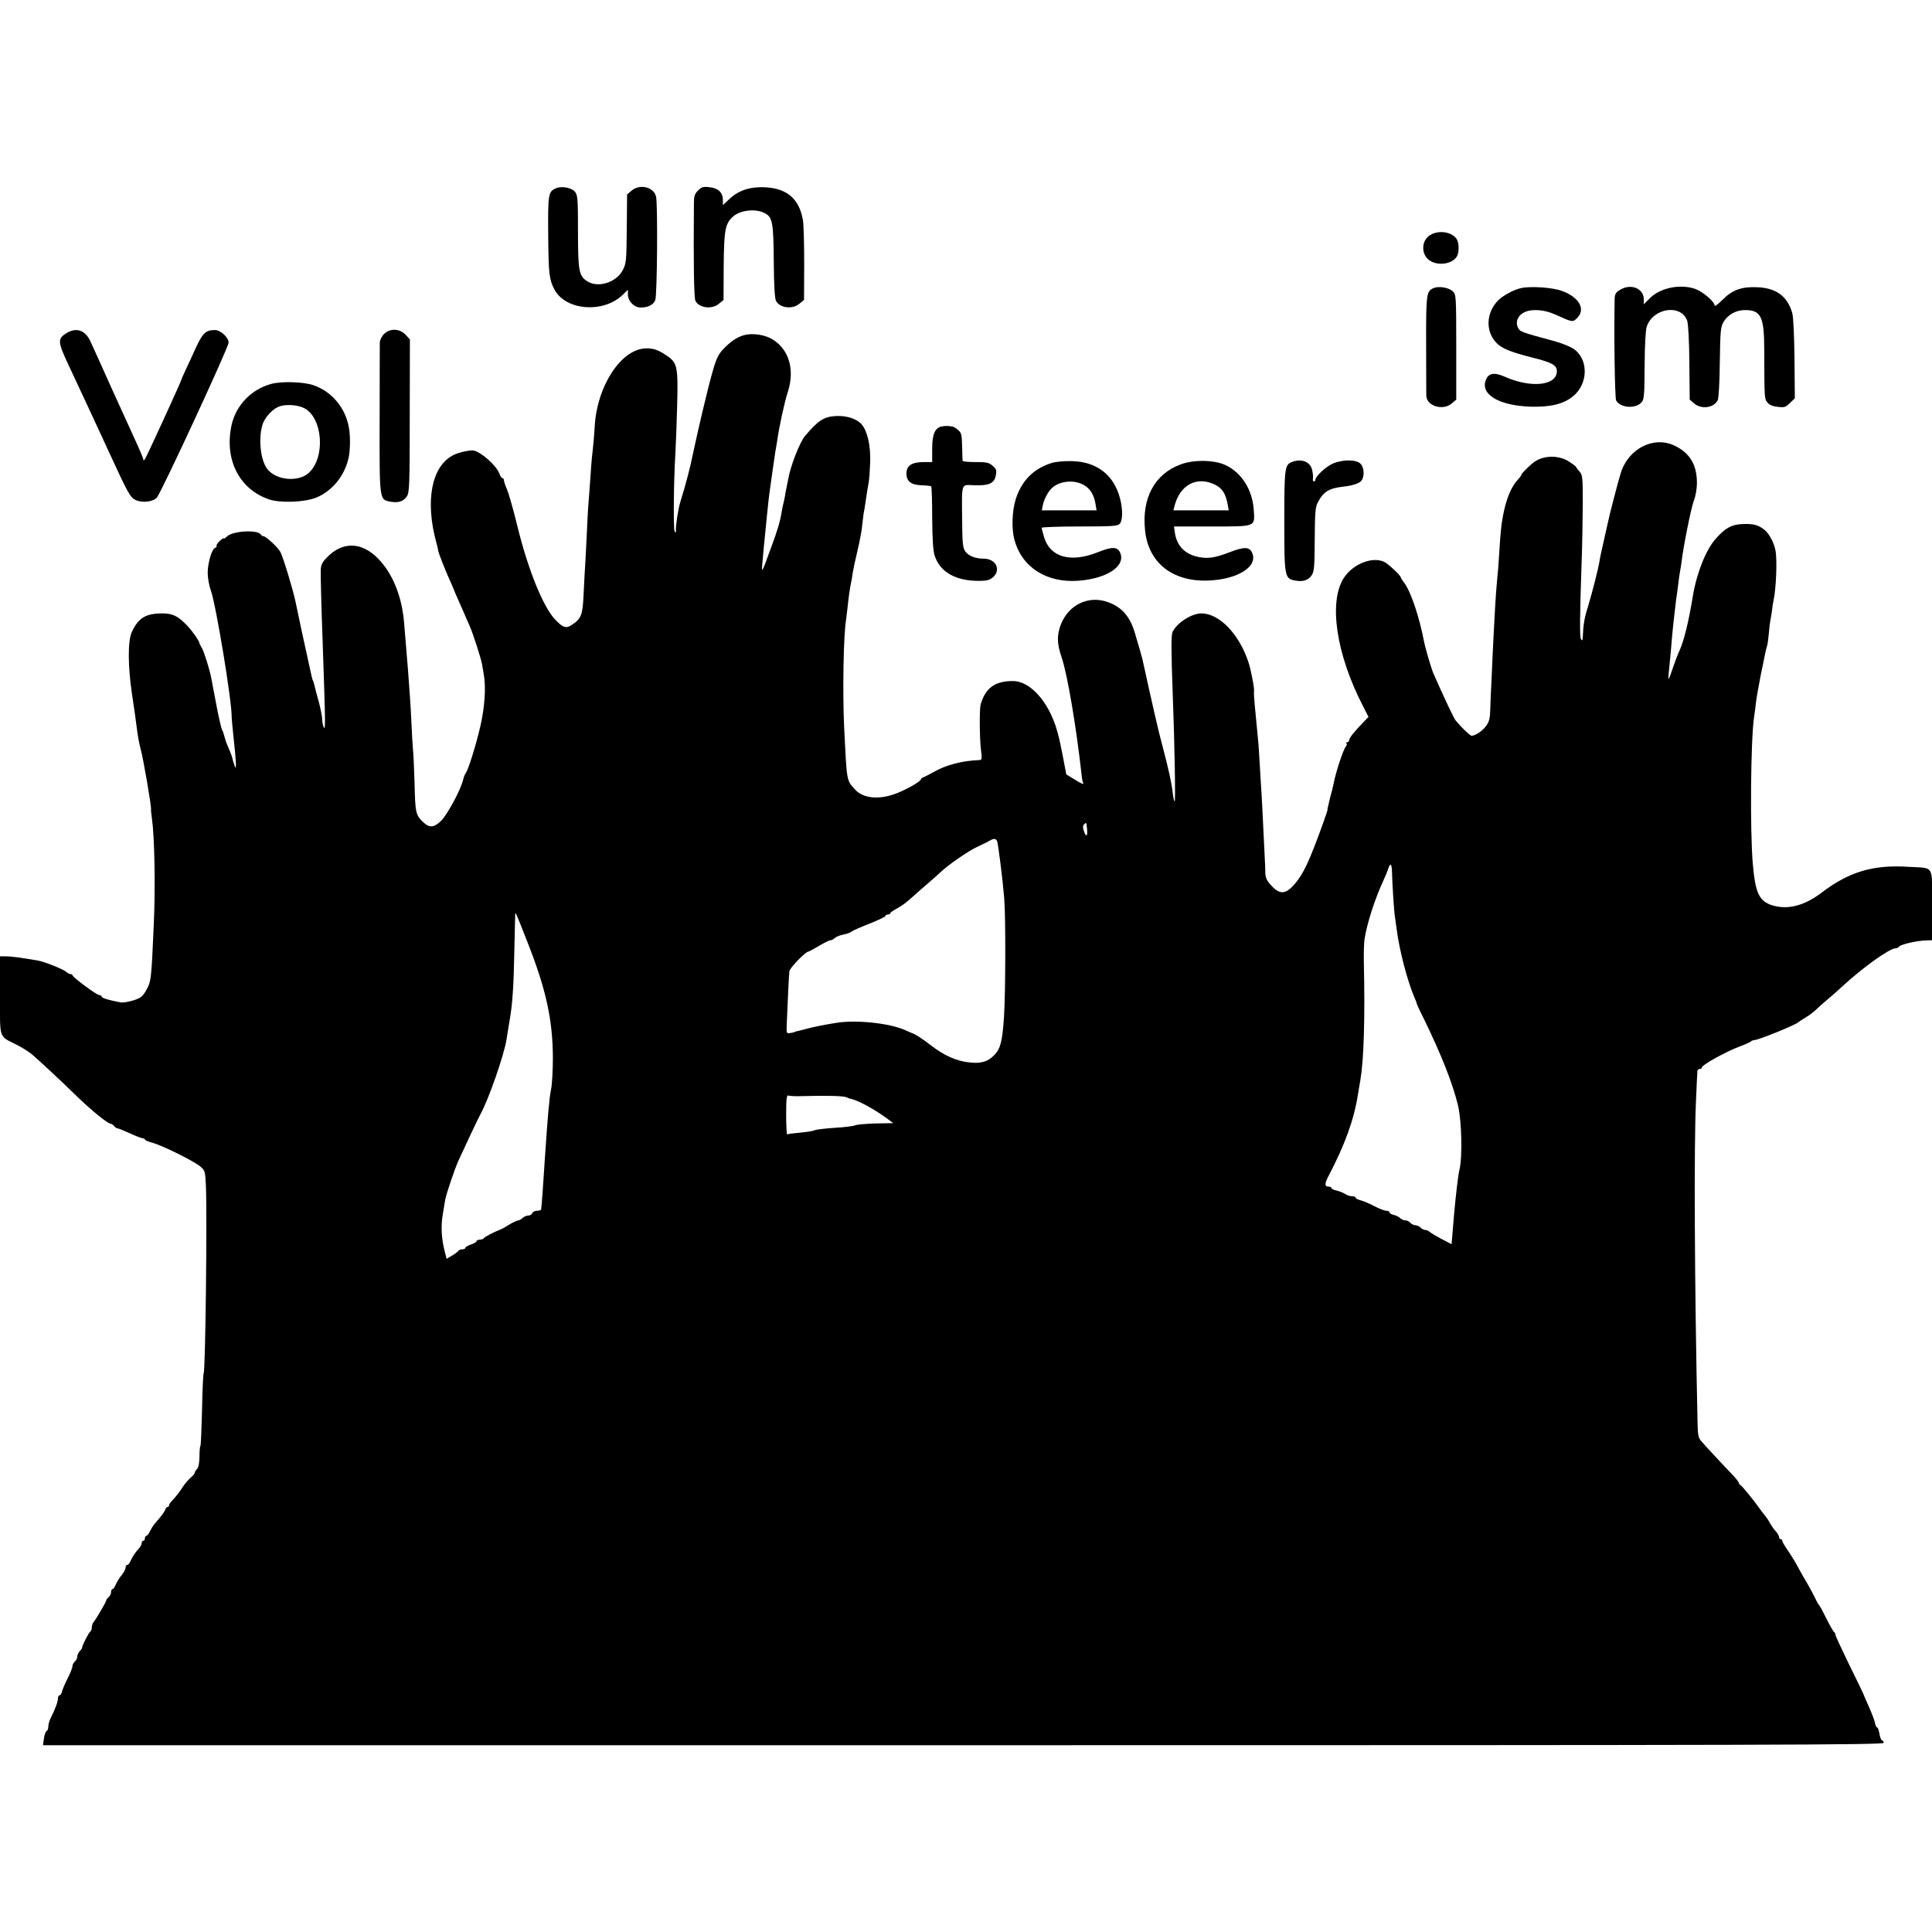 <?xml version="1.0" standalone="no"?>
<!DOCTYPE svg PUBLIC "-//W3C//DTD SVG 20010904//EN"
 "http://www.w3.org/TR/2001/REC-SVG-20010904/DTD/svg10.dtd">
<svg version="1.0" xmlns="http://www.w3.org/2000/svg"
 width="1200pt" height="1200pt" viewBox="0 0 1200 1200"
 preserveAspectRatio="xMidYMid meet">
<g transform="translate(0,1200) scale(0.1,-0.1)"
fill="#000000" stroke="none">
<path d="M3454 10831 c-49 -21 -51 -35 -49 -294 2 -237 6 -272 38 -334 69
-132 304 -151 425 -34 l32 31 0 -30 c0 -41 39 -80 79 -80 46 0 80 17 91 46 12
31 16 592 5 642 -13 60 -100 82 -152 38 l-28 -24 -2 -213 c-2 -200 -3 -214
-25 -257 -40 -77 -155 -113 -222 -68 -50 32 -56 64 -56 308 0 198 -2 226 -18
246 -20 26 -83 38 -118 23z"/>
<path d="M4336 10817 c-22 -22 -26 -35 -26 -84 -3 -375 0 -585 10 -603 24 -44
104 -53 146 -16 l28 23 1 209 c2 223 9 264 56 307 45 42 140 53 197 24 50 -25
56 -54 58 -298 1 -150 6 -234 14 -248 24 -45 103 -54 146 -17 l28 23 1 224 c0
123 -3 246 -8 273 -25 142 -112 207 -271 203 -79 -3 -138 -26 -193 -80 l-33
-31 0 31 c0 47 -28 74 -82 80 -40 5 -50 2 -72 -20z"/>
<path d="M8883 10540 c-58 -35 -57 -125 0 -160 55 -34 141 -18 167 29 13 25
13 77 0 102 -26 48 -112 63 -167 29z"/>
<path d="M8903 10210 c-43 -18 -46 -38 -45 -349 0 -163 1 -306 1 -319 2 -64
103 -95 158 -48 l28 24 0 326 c0 317 -1 326 -21 346 -24 24 -88 35 -121 20z"/>
<path d="M9445 10210 c-44 -10 -110 -46 -139 -75 -75 -75 -81 -191 -13 -263
32 -35 87 -58 221 -92 125 -31 156 -48 156 -85 0 -91 -162 -108 -328 -33 -58
25 -93 21 -110 -15 -45 -93 74 -167 278 -173 123 -3 202 17 261 65 96 79 96
234 0 296 -20 13 -72 34 -116 46 -212 57 -215 59 -227 85 -17 36 0 76 41 95
47 22 126 16 194 -16 105 -47 105 -48 133 -20 55 55 12 130 -97 169 -57 21
-198 30 -254 16z"/>
<path d="M10063 10200 c-26 -15 -33 -27 -34 -52 -5 -230 1 -619 9 -635 26 -47
120 -54 158 -12 16 18 18 41 19 227 1 133 6 220 13 243 40 118 216 143 252 35
6 -21 12 -124 13 -261 l2 -227 28 -24 c44 -38 122 -28 146 20 6 12 12 107 13
236 3 195 5 218 23 250 27 45 76 73 130 74 103 1 123 -39 123 -249 1 -306 1
-301 20 -325 12 -15 33 -24 64 -27 42 -5 50 -2 76 24 l30 29 -2 245 c-2 152
-7 259 -14 285 -30 104 -100 156 -219 160 -97 4 -154 -17 -215 -79 -27 -27
-48 -42 -48 -35 0 24 -73 86 -119 103 -94 33 -218 8 -283 -57 l-38 -38 0 30
c0 69 -80 101 -147 60z"/>
<path d="M413 9931 c-55 -34 -55 -53 7 -186 21 -44 80 -172 133 -285 52 -113
109 -234 125 -270 117 -255 131 -279 163 -295 39 -20 109 -13 133 14 27 30
446 934 446 963 0 32 -50 78 -85 78 -56 0 -75 -17 -117 -107 -22 -49 -52 -113
-66 -143 -14 -30 -26 -57 -26 -60 -3 -14 -219 -486 -227 -494 -6 -6 -9 -6 -9
1 0 6 -18 49 -39 95 -21 45 -90 198 -154 338 -63 140 -124 276 -136 301 -32
69 -87 87 -148 50z"/>
<path d="M2385 9925 c-14 -13 -25 -37 -26 -52 0 -15 -1 -231 -1 -480 -1 -505
-2 -496 67 -509 49 -9 82 2 102 33 16 24 18 67 18 501 l1 474 -27 29 c-36 39
-98 41 -134 4z"/>
<path d="M4620 9918 c-43 -12 -85 -41 -131 -90 -29 -32 -42 -59 -67 -151 -26
-90 -90 -362 -116 -487 -21 -102 -44 -190 -81 -310 -13 -43 -28 -141 -27 -175
1 -15 -1 -17 -8 -5 -8 14 -6 309 5 485 3 50 8 184 11 299 6 238 1 262 -63 306
-54 37 -86 48 -134 46 -152 -6 -300 -233 -315 -481 -4 -66 -7 -105 -18 -201
-2 -23 -7 -84 -10 -135 -4 -52 -9 -119 -11 -149 -3 -30 -7 -111 -10 -180 -3
-69 -8 -156 -10 -195 -3 -38 -7 -121 -10 -183 -6 -133 -14 -155 -76 -195 -33
-22 -54 -15 -102 36 -74 79 -167 309 -232 573 -25 104 -55 208 -65 232 -11 25
-20 51 -20 58 0 8 -4 14 -9 14 -5 0 -14 12 -19 28 -19 51 -115 136 -162 144
-24 3 -91 -12 -125 -29 -134 -69 -176 -282 -105 -543 7 -25 12 -46 11 -47 -2
-6 43 -121 70 -181 16 -35 29 -65 29 -67 0 -2 14 -34 31 -72 17 -37 37 -84 45
-103 9 -19 19 -44 24 -55 16 -34 69 -199 74 -230 3 -16 8 -46 11 -65 14 -80 6
-197 -20 -315 -28 -121 -76 -277 -93 -298 -5 -7 -12 -25 -16 -42 -15 -62 -98
-216 -137 -254 -44 -42 -71 -44 -108 -10 -49 46 -52 59 -56 241 -3 95 -7 191
-10 213 -2 22 -7 101 -10 175 -3 74 -13 218 -21 320 -8 102 -19 232 -24 290
-13 165 -71 308 -162 401 -102 104 -221 107 -317 7 -30 -30 -38 -47 -39 -81
-1 -23 4 -235 13 -472 17 -492 17 -529 5 -500 -5 11 -9 34 -9 51 -1 17 -10 64
-21 105 -12 41 -23 85 -26 98 -3 14 -7 28 -10 33 -3 5 -7 20 -10 34 -3 14 -12
56 -20 92 -13 55 -66 302 -79 367 -17 79 -79 284 -95 309 -20 33 -93 99 -106
96 -3 -1 -10 4 -14 10 -19 31 -172 23 -209 -11 -11 -11 -21 -17 -21 -13 0 4
-11 -3 -25 -16 -13 -12 -22 -26 -20 -30 3 -5 -1 -10 -9 -13 -21 -8 -46 -94
-46 -156 0 -30 9 -80 20 -110 33 -95 131 -690 129 -786 0 -11 5 -60 10 -110
18 -165 21 -222 10 -196 -5 14 -11 32 -13 40 -3 18 -13 44 -31 86 -8 17 -17
44 -21 60 -4 17 -10 35 -14 40 -4 6 -17 60 -29 120 -12 61 -23 121 -26 135 -3
14 -8 41 -11 60 -9 52 -46 172 -60 195 -7 11 -14 25 -15 30 -2 16 -51 85 -84
117 -51 52 -85 68 -145 68 -105 0 -150 -27 -191 -115 -26 -55 -25 -214 1 -387
11 -73 25 -169 30 -212 5 -44 16 -102 24 -130 15 -52 68 -359 64 -373 -1 -5 2
-31 6 -60 16 -111 22 -424 11 -658 -15 -345 -16 -352 -50 -411 -20 -34 -33
-44 -78 -58 -30 -9 -65 -15 -78 -12 -74 14 -114 26 -117 35 -2 6 -10 11 -17
11 -15 0 -158 106 -163 120 -2 6 -9 10 -15 10 -6 0 -18 6 -26 14 -20 17 -136
63 -176 70 -108 18 -165 26 -197 26 l-38 0 0 -243 c0 -277 -9 -249 101 -305
35 -17 80 -46 99 -62 56 -49 178 -162 278 -260 91 -88 192 -170 210 -170 5 0
15 -7 22 -15 6 -8 15 -14 18 -13 4 1 38 -13 76 -30 38 -18 75 -32 82 -32 8 0
14 -4 14 -8 0 -4 21 -13 47 -20 62 -17 259 -114 298 -148 28 -24 30 -30 34
-122 8 -189 -3 -1145 -14 -1162 -3 -5 -8 -106 -10 -225 -3 -119 -7 -221 -10
-226 -4 -5 -6 -36 -6 -69 -1 -38 -6 -65 -15 -74 -8 -8 -14 -18 -14 -23 0 -5
-12 -20 -28 -33 -15 -14 -35 -38 -45 -53 -20 -32 -43 -61 -69 -89 -10 -10 -18
-22 -18 -28 0 -5 -4 -10 -9 -10 -5 0 -12 -8 -15 -18 -3 -9 -20 -33 -36 -52
-38 -44 -42 -49 -59 -82 -8 -16 -18 -28 -23 -28 -4 0 -8 -7 -8 -15 0 -8 -4
-15 -10 -15 -5 0 -10 -7 -10 -15 0 -8 -8 -23 -17 -33 -22 -23 -40 -50 -53 -79
-5 -13 -14 -23 -20 -23 -5 0 -10 -8 -10 -17 0 -10 -11 -30 -24 -46 -13 -15
-29 -41 -36 -57 -7 -17 -16 -30 -21 -30 -5 0 -9 -8 -9 -19 0 -10 -7 -24 -15
-31 -8 -7 -15 -16 -15 -20 0 -9 -64 -119 -80 -137 -5 -7 -10 -21 -10 -32 0
-11 -4 -22 -9 -25 -10 -6 -51 -87 -51 -100 0 -4 -7 -14 -15 -22 -8 -9 -15 -24
-15 -33 0 -10 -7 -24 -15 -31 -8 -7 -15 -20 -15 -29 0 -10 -13 -43 -29 -74
-16 -31 -31 -67 -35 -81 -3 -14 -11 -26 -16 -26 -6 0 -10 -9 -10 -20 0 -19
-17 -66 -46 -123 -8 -16 -14 -39 -14 -52 0 -13 -5 -25 -11 -27 -5 -2 -13 -22
-16 -46 l-6 -42 5717 0 c5074 0 5716 2 5716 15 0 8 -4 15 -10 15 -5 0 -13 18
-16 40 -4 22 -10 40 -14 40 -5 0 -12 14 -15 32 -4 18 -21 61 -37 97 -16 36
-33 75 -37 86 -5 11 -45 94 -90 185 -44 91 -81 170 -81 177 0 6 -3 13 -7 15
-5 2 -26 39 -48 83 -22 44 -42 82 -46 85 -4 3 -14 21 -23 40 -9 19 -29 58 -45
85 -17 28 -39 67 -50 87 -34 63 -45 81 -78 130 -18 26 -33 52 -33 58 0 5 -4
10 -10 10 -5 0 -10 6 -10 13 0 7 -8 22 -18 33 -10 10 -27 34 -38 53 -10 19
-26 42 -34 51 -8 9 -24 30 -35 46 -34 48 -108 139 -117 142 -4 2 -8 8 -8 12 0
5 -19 29 -42 53 -71 74 -172 183 -193 208 -16 19 -20 41 -21 104 -19 867 -23
1730 -10 2005 4 96 8 181 9 188 0 6 6 12 14 12 7 0 13 4 13 9 0 16 149 99 240
133 30 11 59 24 65 29 5 5 15 9 22 9 25 0 259 95 273 111 3 3 23 16 45 29 22
13 52 36 66 50 14 14 47 43 72 64 26 21 68 59 94 83 124 114 290 233 327 233
8 0 17 4 20 9 9 15 113 39 174 40 l32 1 0 219 c0 255 17 227 -146 237 -219 14
-368 -30 -539 -160 -106 -81 -209 -108 -304 -80 -84 25 -108 75 -124 258 -18
210 -13 777 8 913 3 18 8 57 11 85 3 29 17 107 30 173 31 154 34 167 40 185 3
8 7 39 10 70 2 30 7 66 9 80 3 14 8 44 11 66 2 23 7 53 10 65 16 75 23 251 12
309 -8 46 -38 103 -65 126 -39 33 -70 42 -141 39 -66 -3 -106 -24 -164 -90
-61 -67 -119 -212 -143 -355 -27 -166 -56 -281 -84 -343 -11 -23 -29 -71 -41
-107 -27 -80 -31 -84 -25 -29 12 120 16 169 20 219 3 30 7 75 10 100 3 25 8
68 11 95 3 28 7 62 10 76 2 15 6 47 9 70 3 24 7 55 10 69 3 14 7 43 10 64 12
99 58 326 75 374 12 30 20 78 20 111 0 114 -43 187 -139 233 -129 62 -287 -18
-334 -170 -18 -57 -72 -266 -81 -312 -3 -14 -15 -68 -27 -120 -12 -52 -23
-104 -24 -115 -7 -46 -48 -205 -71 -280 -23 -73 -30 -114 -33 -190 -1 -23 -4
-27 -11 -15 -9 14 -8 137 5 516 3 83 5 230 6 328 0 164 -2 177 -21 198 -11 12
-20 24 -20 27 0 3 -21 19 -46 35 -66 42 -164 38 -222 -9 -30 -24 -72 -67 -72
-73 0 -4 -10 -18 -23 -32 -59 -64 -97 -193 -109 -365 -5 -77 -11 -158 -12
-180 -2 -22 -7 -71 -10 -110 -6 -68 -13 -187 -21 -350 -2 -44 -7 -143 -10
-220 -4 -77 -8 -169 -9 -206 -1 -50 -7 -73 -25 -97 -21 -31 -68 -62 -91 -62
-9 0 -63 52 -98 94 -13 16 -74 146 -140 296 -12 28 -48 151 -56 190 -29 155
-82 312 -122 367 -13 17 -24 34 -24 38 0 9 -63 70 -92 89 -70 46 -203 -2 -262
-95 -95 -149 -46 -474 119 -793 l35 -69 -30 -31 c-61 -63 -90 -100 -90 -113 0
-7 -5 -13 -12 -13 -6 0 -8 -3 -5 -7 4 -3 3 -11 -2 -17 -18 -21 -64 -161 -77
-231 -2 -11 -12 -53 -23 -92 -10 -40 -17 -73 -16 -73 2 0 -10 -35 -25 -77 -87
-243 -125 -323 -181 -387 -55 -62 -91 -63 -143 -6 -29 32 -36 48 -37 83 0 23
-2 69 -4 102 -2 33 -6 125 -10 205 -4 80 -8 165 -10 190 -2 25 -6 99 -10 165
-4 66 -8 138 -11 160 -2 22 -6 60 -8 85 -2 25 -8 81 -12 125 -4 44 -7 84 -5
90 4 15 -19 136 -35 183 -58 175 -181 302 -292 302 -61 0 -151 -58 -179 -115
-9 -20 -9 -113 1 -385 12 -307 18 -675 12 -669 -4 4 -9 28 -12 55 -8 67 -26
148 -62 284 -25 91 -66 271 -126 545 -6 24 -29 105 -49 170 -30 97 -79 153
-162 184 -122 46 -249 -14 -297 -141 -24 -65 -23 -116 6 -201 35 -101 90 -427
122 -712 3 -33 8 -63 11 -67 8 -14 -6 -8 -55 22 l-49 30 -22 115 c-21 111 -39
180 -63 235 -60 140 -157 230 -247 230 -111 0 -170 -43 -200 -145 -8 -29 -7
-209 2 -282 7 -57 6 -63 -10 -64 -105 -3 -213 -32 -285 -75 -24 -13 -51 -27
-60 -31 -10 -3 -18 -9 -18 -13 0 -12 -71 -54 -140 -83 -111 -47 -218 -39 -270
20 -53 59 -50 45 -67 388 -10 220 -4 572 12 665 2 14 6 48 9 75 7 66 15 124
22 155 3 14 8 41 10 60 3 19 16 82 30 140 14 58 27 128 29 155 3 28 7 61 9 75
3 14 8 43 11 65 9 62 13 87 20 125 4 19 8 79 10 132 3 102 -18 191 -53 232
-31 35 -92 55 -159 52 -76 -4 -112 -28 -193 -124 -32 -38 -90 -185 -104 -267
-3 -16 -8 -41 -11 -55 -3 -14 -8 -38 -10 -55 -3 -16 -8 -37 -10 -45 -2 -8 -7
-31 -10 -50 -10 -61 -25 -112 -67 -225 -56 -155 -59 -159 -53 -95 3 30 7 80
10 110 3 30 8 80 11 110 3 30 7 71 9 91 3 34 12 115 20 169 2 14 9 61 15 106
6 44 13 91 15 104 3 13 7 42 11 65 14 97 46 246 68 313 43 136 7 260 -94 323
-48 30 -125 42 -180 27z m2132 -3068 c4 -47 -6 -52 -20 -11 -7 20 -7 32 1 40
15 15 14 16 19 -29z m-558 -77 c7 -24 34 -237 43 -348 10 -110 9 -588 -1 -740
-10 -153 -22 -200 -61 -239 -41 -42 -85 -54 -161 -44 -76 9 -151 43 -229 103
-51 40 -106 76 -125 80 -3 1 -21 9 -41 18 -95 42 -300 64 -424 44 -66 -10
-146 -26 -189 -38 -23 -6 -48 -13 -56 -14 -8 -2 -15 -4 -15 -5 0 -1 -11 -4
-25 -6 -26 -4 -26 -4 -23 63 5 128 13 298 16 320 2 21 101 123 119 123 4 0 33
16 65 35 32 19 64 35 71 35 7 0 20 6 27 14 8 7 31 17 52 21 21 4 45 12 53 19
8 7 59 29 113 50 53 21 97 42 97 47 0 5 7 9 15 9 8 0 15 3 15 8 0 4 17 16 37
27 37 20 59 36 113 85 15 14 54 48 86 75 32 28 66 58 75 67 50 47 172 132 229
158 36 17 72 35 80 40 23 14 38 12 44 -7z m2452 -190 c1 -63 13 -253 19 -284
2 -13 6 -42 9 -64 17 -136 67 -327 112 -432 8 -17 14 -34 14 -37 0 -3 18 -43
41 -88 111 -228 181 -404 215 -544 23 -96 28 -321 9 -399 -8 -33 -22 -151 -32
-261 l-17 -202 -61 32 c-33 17 -66 37 -73 43 -7 7 -20 13 -28 13 -9 0 -22 7
-30 15 -9 8 -24 15 -33 15 -10 0 -24 7 -31 15 -7 8 -21 15 -31 15 -9 0 -24 6
-31 13 -7 8 -26 17 -41 21 -15 3 -27 11 -27 16 0 6 -9 10 -20 10 -11 0 -45 13
-75 29 -30 16 -68 32 -85 36 -16 4 -30 11 -30 16 0 5 -10 9 -23 9 -12 0 -31 6
-42 14 -11 7 -35 17 -52 21 -18 3 -33 11 -33 16 0 5 -9 9 -20 9 -24 0 -23 19
4 70 100 192 156 346 180 500 3 19 10 62 16 95 21 126 29 377 21 735 -1 52 1
113 4 135 15 97 62 245 117 365 14 30 28 65 32 78 12 36 21 25 22 -25z m-5367
-442 c113 -288 154 -475 155 -711 0 -80 -5 -170 -12 -200 -10 -48 -20 -163
-37 -415 -14 -218 -19 -285 -24 -327 -1 -5 -12 -8 -25 -8 -13 0 -26 -7 -30
-15 -3 -8 -14 -15 -25 -15 -11 0 -26 -7 -35 -15 -8 -8 -21 -15 -28 -15 -7 -1
-31 -12 -53 -25 -22 -14 -47 -28 -55 -31 -43 -17 -100 -46 -105 -55 -4 -5 -15
-9 -26 -9 -10 0 -19 -4 -19 -9 0 -5 -16 -15 -35 -21 -19 -6 -35 -16 -35 -21 0
-5 -9 -9 -19 -9 -11 0 -21 -4 -23 -8 -1 -4 -19 -18 -39 -30 l-35 -21 -12 47
c-20 78 -24 153 -13 222 6 36 13 79 16 97 6 35 58 189 82 243 42 92 125 268
138 291 50 90 146 367 161 462 3 17 7 43 9 57 2 14 7 41 10 60 18 101 26 216
30 450 2 107 5 202 5 210 2 18 1 19 79 -179z m1715 -949 c139 4 244 1 263 -7
10 -5 20 -9 23 -9 49 -9 156 -68 236 -128 l32 -24 -111 -2 c-61 -2 -118 -7
-127 -12 -8 -4 -65 -12 -125 -15 -61 -4 -117 -11 -125 -15 -8 -5 -49 -11 -90
-15 -41 -4 -78 -8 -81 -11 -3 -2 -6 53 -6 122 0 108 3 124 16 119 8 -3 51 -5
95 -3z"/>
<path d="M1683 9615 c-123 -34 -216 -132 -244 -252 -48 -215 46 -402 233 -465
68 -23 216 -18 289 10 100 40 178 133 204 247 11 48 12 143 1 195 -23 120
-106 218 -218 257 -62 22 -201 26 -265 8z m206 -150 c116 -59 134 -306 29
-402 -64 -59 -202 -47 -257 23 -42 53 -57 183 -32 272 14 50 68 108 114 120
43 12 110 6 146 -13z"/>
<path d="M5853 9352 c-45 -7 -63 -47 -63 -138 l0 -84 -51 0 c-76 0 -109 -22
-109 -71 0 -48 29 -71 93 -73 31 -1 59 -4 61 -7 3 -3 6 -92 6 -198 1 -138 6
-204 16 -234 34 -101 130 -155 274 -155 49 0 67 5 87 22 53 46 19 116 -57 116
-53 0 -96 18 -116 47 -14 22 -17 55 -18 197 -2 233 -8 215 75 212 92 -3 124
11 134 60 6 34 4 41 -20 61 -22 20 -37 23 -106 23 -43 0 -79 3 -80 8 -1 4 -2
44 -3 89 -2 73 -4 84 -25 102 -13 12 -29 21 -35 22 -6 0 -18 2 -26 3 -8 1 -25
0 -37 -2z"/>
<path d="M6534 9125 c-114 -35 -188 -110 -225 -225 -23 -73 -27 -185 -8 -253
46 -171 200 -269 398 -254 180 14 295 92 258 175 -17 37 -50 37 -136 3 -170
-69 -299 -33 -336 93 -8 27 -15 53 -15 58 0 4 105 8 234 8 200 0 237 2 250 16
20 19 21 90 2 161 -39 145 -145 226 -301 229 -44 1 -99 -4 -121 -11z m197
-137 c41 -23 65 -62 74 -122 l6 -36 -170 0 -170 0 5 27 c8 40 32 88 58 112 47
44 137 53 197 19z"/>
<path d="M7332 9115 c-160 -59 -241 -209 -220 -408 20 -202 170 -321 392 -313
185 7 312 88 273 173 -17 37 -48 38 -137 4 -98 -38 -144 -44 -211 -27 -76 20
-121 71 -132 149 l-5 37 233 0 c280 0 270 -4 262 106 -9 125 -77 230 -177 276
-70 32 -197 34 -278 3z m214 -125 c45 -22 67 -56 79 -122 l7 -38 -172 0 -172
0 6 23 c33 135 138 192 252 137z"/>
<path d="M8023 9130 c-43 -18 -46 -37 -46 -367 0 -350 2 -356 68 -369 49 -9
82 2 102 33 16 23 18 54 19 223 1 165 4 201 19 229 34 66 69 88 155 98 66 7
109 22 120 43 16 31 12 78 -10 100 -27 27 -111 27 -173 0 -42 -19 -107 -79
-107 -100 0 -6 -4 -10 -9 -10 -6 0 -8 9 -6 20 2 10 -1 35 -6 55 -14 49 -67 68
-126 45z"/>
</g>
</svg>
